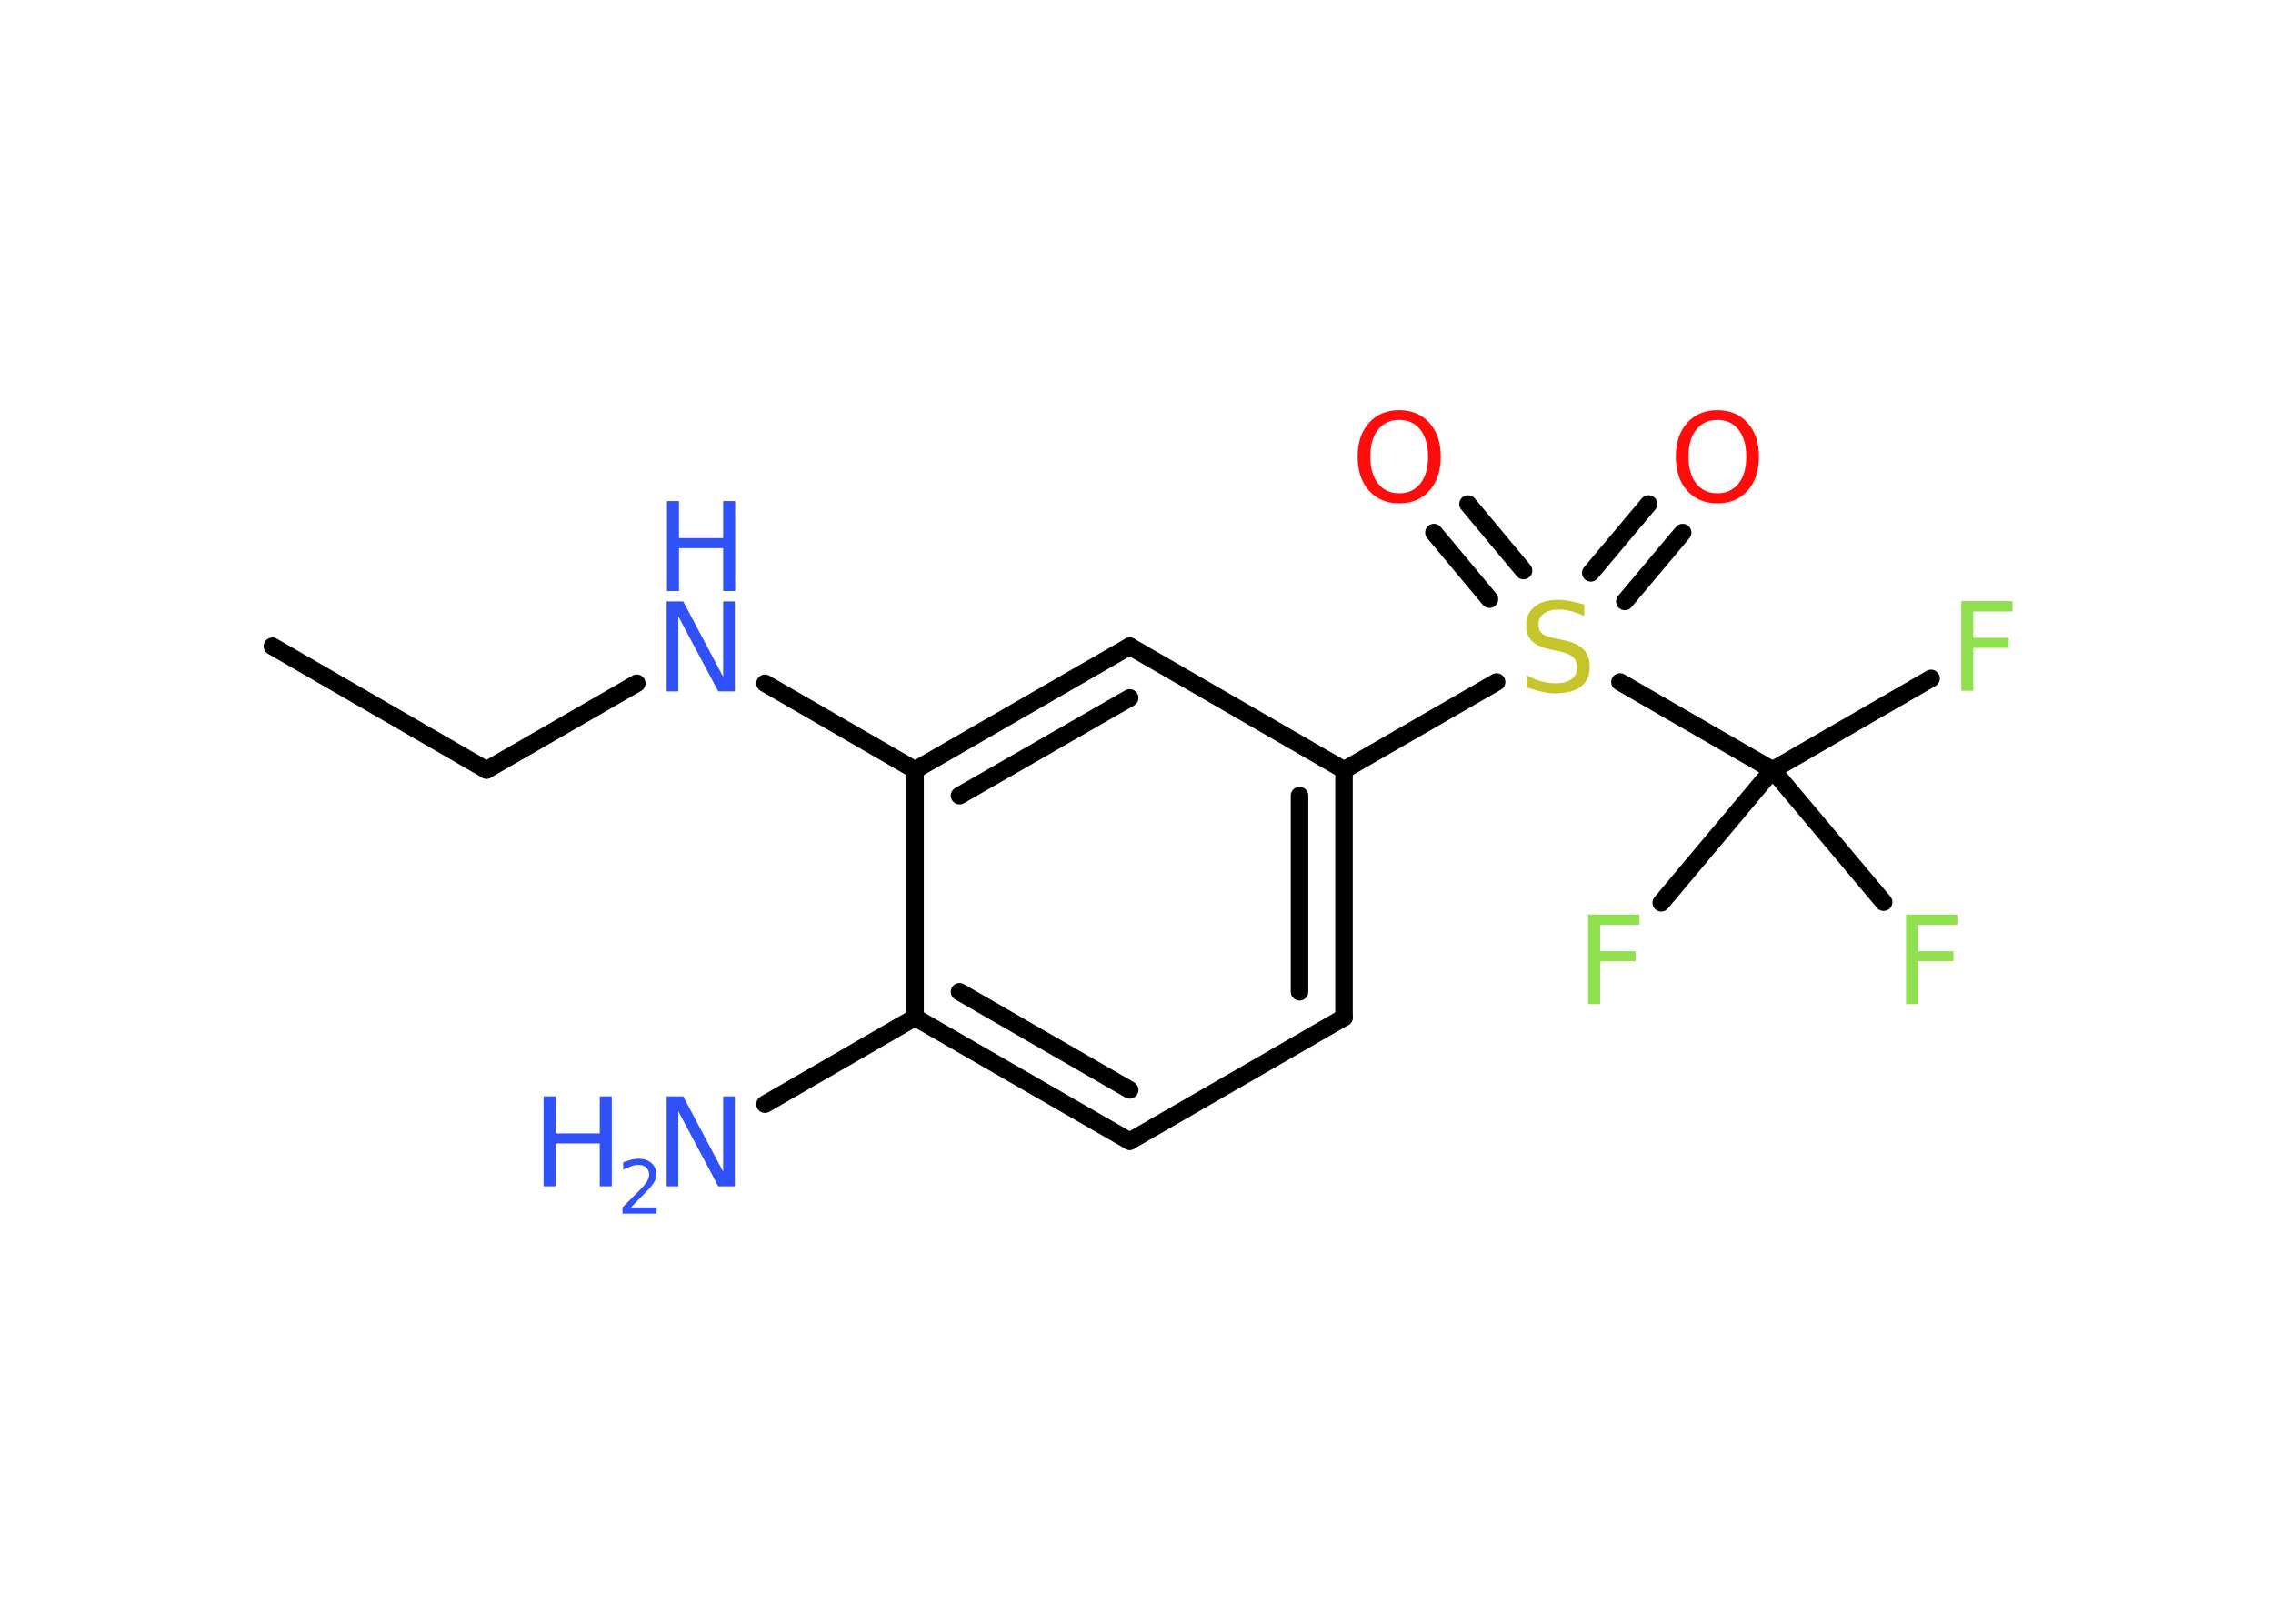 <?xml version='1.0' encoding='UTF-8'?>
<!DOCTYPE svg PUBLIC "-//W3C//DTD SVG 1.1//EN" "http://www.w3.org/Graphics/SVG/1.1/DTD/svg11.dtd">
<svg version='1.2' xmlns='http://www.w3.org/2000/svg' xmlns:xlink='http://www.w3.org/1999/xlink' width='70.0mm' height='50.0mm' viewBox='0 0 70.0 50.0'>
  <desc>Generated by the Chemistry Development Kit (http://github.com/cdk)</desc>
  <g stroke-linecap='round' stroke-linejoin='round' stroke='#000000' stroke-width='.54' fill='#3050F8'>
    <rect x='.0' y='.0' width='70.0' height='50.0' fill='#FFFFFF' stroke='none'/>
    <g id='mol1' class='mol'>
      <line id='mol1bnd1' class='bond' x1='8.39' y1='19.9' x2='14.98' y2='23.71'/>
      <line id='mol1bnd2' class='bond' x1='14.98' y1='23.71' x2='19.61' y2='21.04'/>
      <line id='mol1bnd3' class='bond' x1='23.56' y1='21.04' x2='28.18' y2='23.71'/>
      <g id='mol1bnd4' class='bond'>
        <line x1='34.79' y1='19.9' x2='28.18' y2='23.71'/>
        <line x1='34.79' y1='21.49' x2='29.55' y2='24.5'/>
      </g>
      <line id='mol1bnd5' class='bond' x1='34.79' y1='19.9' x2='41.39' y2='23.71'/>
      <line id='mol1bnd6' class='bond' x1='41.39' y1='23.71' x2='46.09' y2='21.0'/>
      <g id='mol1bnd7' class='bond'>
        <line x1='48.99' y1='17.64' x2='50.77' y2='15.52'/>
        <line x1='50.04' y1='18.52' x2='51.82' y2='16.4'/>
      </g>
      <g id='mol1bnd8' class='bond'>
        <line x1='45.87' y1='18.45' x2='44.16' y2='16.4'/>
        <line x1='46.92' y1='17.57' x2='45.21' y2='15.52'/>
      </g>
      <line id='mol1bnd9' class='bond' x1='49.89' y1='21.0' x2='54.59' y2='23.71'/>
      <line id='mol1bnd10' class='bond' x1='54.59' y1='23.71' x2='59.47' y2='20.89'/>
      <line id='mol1bnd11' class='bond' x1='54.59' y1='23.71' x2='51.16' y2='27.8'/>
      <line id='mol1bnd12' class='bond' x1='54.59' y1='23.71' x2='58.01' y2='27.78'/>
      <g id='mol1bnd13' class='bond'>
        <line x1='41.39' y1='31.33' x2='41.39' y2='23.71'/>
        <line x1='40.02' y1='30.54' x2='40.02' y2='24.5'/>
      </g>
      <line id='mol1bnd14' class='bond' x1='41.39' y1='31.33' x2='34.79' y2='35.14'/>
      <g id='mol1bnd15' class='bond'>
        <line x1='28.18' y1='31.33' x2='34.79' y2='35.14'/>
        <line x1='29.55' y1='30.54' x2='34.79' y2='33.56'/>
      </g>
      <line id='mol1bnd16' class='bond' x1='28.18' y1='23.71' x2='28.18' y2='31.33'/>
      <line id='mol1bnd17' class='bond' x1='28.18' y1='31.33' x2='23.56' y2='34.0'/>
      <g id='mol1atm3' class='atom'>
        <path d='M20.54 18.52h.5l1.23 2.32v-2.32h.36v2.77h-.51l-1.23 -2.31v2.31h-.36v-2.77z' stroke='none'/>
        <path d='M20.54 15.43h.37v1.14h1.36v-1.14h.37v2.77h-.37v-1.32h-1.36v1.32h-.37v-2.77z' stroke='none'/>
      </g>
      <path id='mol1atm7' class='atom' d='M48.79 18.61v.36q-.21 -.1 -.4 -.15q-.19 -.05 -.37 -.05q-.31 .0 -.47 .12q-.17 .12 -.17 .34q.0 .18 .11 .28q.11 .09 .42 .15l.23 .05q.42 .08 .62 .28q.2 .2 .2 .54q.0 .4 -.27 .61q-.27 .21 -.79 .21q-.2 .0 -.42 -.05q-.22 -.05 -.46 -.13v-.38q.23 .13 .45 .19q.22 .06 .43 .06q.32 .0 .5 -.13q.17 -.13 .17 -.36q.0 -.21 -.13 -.32q-.13 -.11 -.41 -.17l-.23 -.05q-.42 -.08 -.61 -.26q-.19 -.18 -.19 -.49q.0 -.37 .26 -.58q.26 -.21 .71 -.21q.19 .0 .39 .04q.2 .04 .41 .1z' stroke='none' fill='#C6C62C'/>
      <path id='mol1atm8' class='atom' d='M52.89 12.93q-.41 .0 -.65 .3q-.24 .3 -.24 .83q.0 .52 .24 .83q.24 .3 .65 .3q.41 .0 .65 -.3q.24 -.3 .24 -.83q.0 -.52 -.24 -.83q-.24 -.3 -.65 -.3zM52.89 12.63q.58 .0 .93 .39q.35 .39 .35 1.04q.0 .66 -.35 1.05q-.35 .39 -.93 .39q-.58 .0 -.93 -.39q-.35 -.39 -.35 -1.05q.0 -.65 .35 -1.04q.35 -.39 .93 -.39z' stroke='none' fill='#FF0D0D'/>
      <path id='mol1atm9' class='atom' d='M43.09 12.93q-.41 .0 -.65 .3q-.24 .3 -.24 .83q.0 .52 .24 .83q.24 .3 .65 .3q.41 .0 .65 -.3q.24 -.3 .24 -.83q.0 -.52 -.24 -.83q-.24 -.3 -.65 -.3zM43.09 12.63q.58 .0 .93 .39q.35 .39 .35 1.04q.0 .66 -.35 1.05q-.35 .39 -.93 .39q-.58 .0 -.93 -.39q-.35 -.39 -.35 -1.05q.0 -.65 .35 -1.04q.35 -.39 .93 -.39z' stroke='none' fill='#FF0D0D'/>
      <path id='mol1atm11' class='atom' d='M60.39 18.51h1.59v.32h-1.21v.81h1.09v.31h-1.09v1.32h-.37v-2.77z' stroke='none' fill='#90E050'/>
      <path id='mol1atm12' class='atom' d='M48.9 28.16h1.59v.32h-1.21v.81h1.09v.31h-1.09v1.32h-.37v-2.77z' stroke='none' fill='#90E050'/>
      <path id='mol1atm13' class='atom' d='M58.69 28.16h1.59v.32h-1.21v.81h1.09v.31h-1.09v1.32h-.37v-2.77z' stroke='none' fill='#90E050'/>
      <g id='mol1atm17' class='atom'>
        <path d='M20.54 33.76h.5l1.23 2.32v-2.32h.36v2.77h-.51l-1.23 -2.31v2.31h-.36v-2.77z' stroke='none'/>
        <path d='M16.74 33.76h.37v1.14h1.36v-1.14h.37v2.77h-.37v-1.32h-1.36v1.32h-.37v-2.77z' stroke='none'/>
        <path d='M19.44 37.18h.78v.19h-1.05v-.19q.13 -.13 .35 -.35q.22 -.22 .28 -.29q.11 -.12 .15 -.21q.04 -.08 .04 -.16q.0 -.13 -.09 -.22q-.09 -.08 -.24 -.08q-.11 .0 -.22 .04q-.12 .04 -.25 .11v-.23q.14 -.05 .25 -.08q.12 -.03 .21 -.03q.26 .0 .41 .13q.15 .13 .15 .35q.0 .1 -.04 .19q-.04 .09 -.14 .21q-.03 .03 -.18 .19q-.15 .15 -.42 .43z' stroke='none'/>
      </g>
    </g>
  </g>
</svg>
